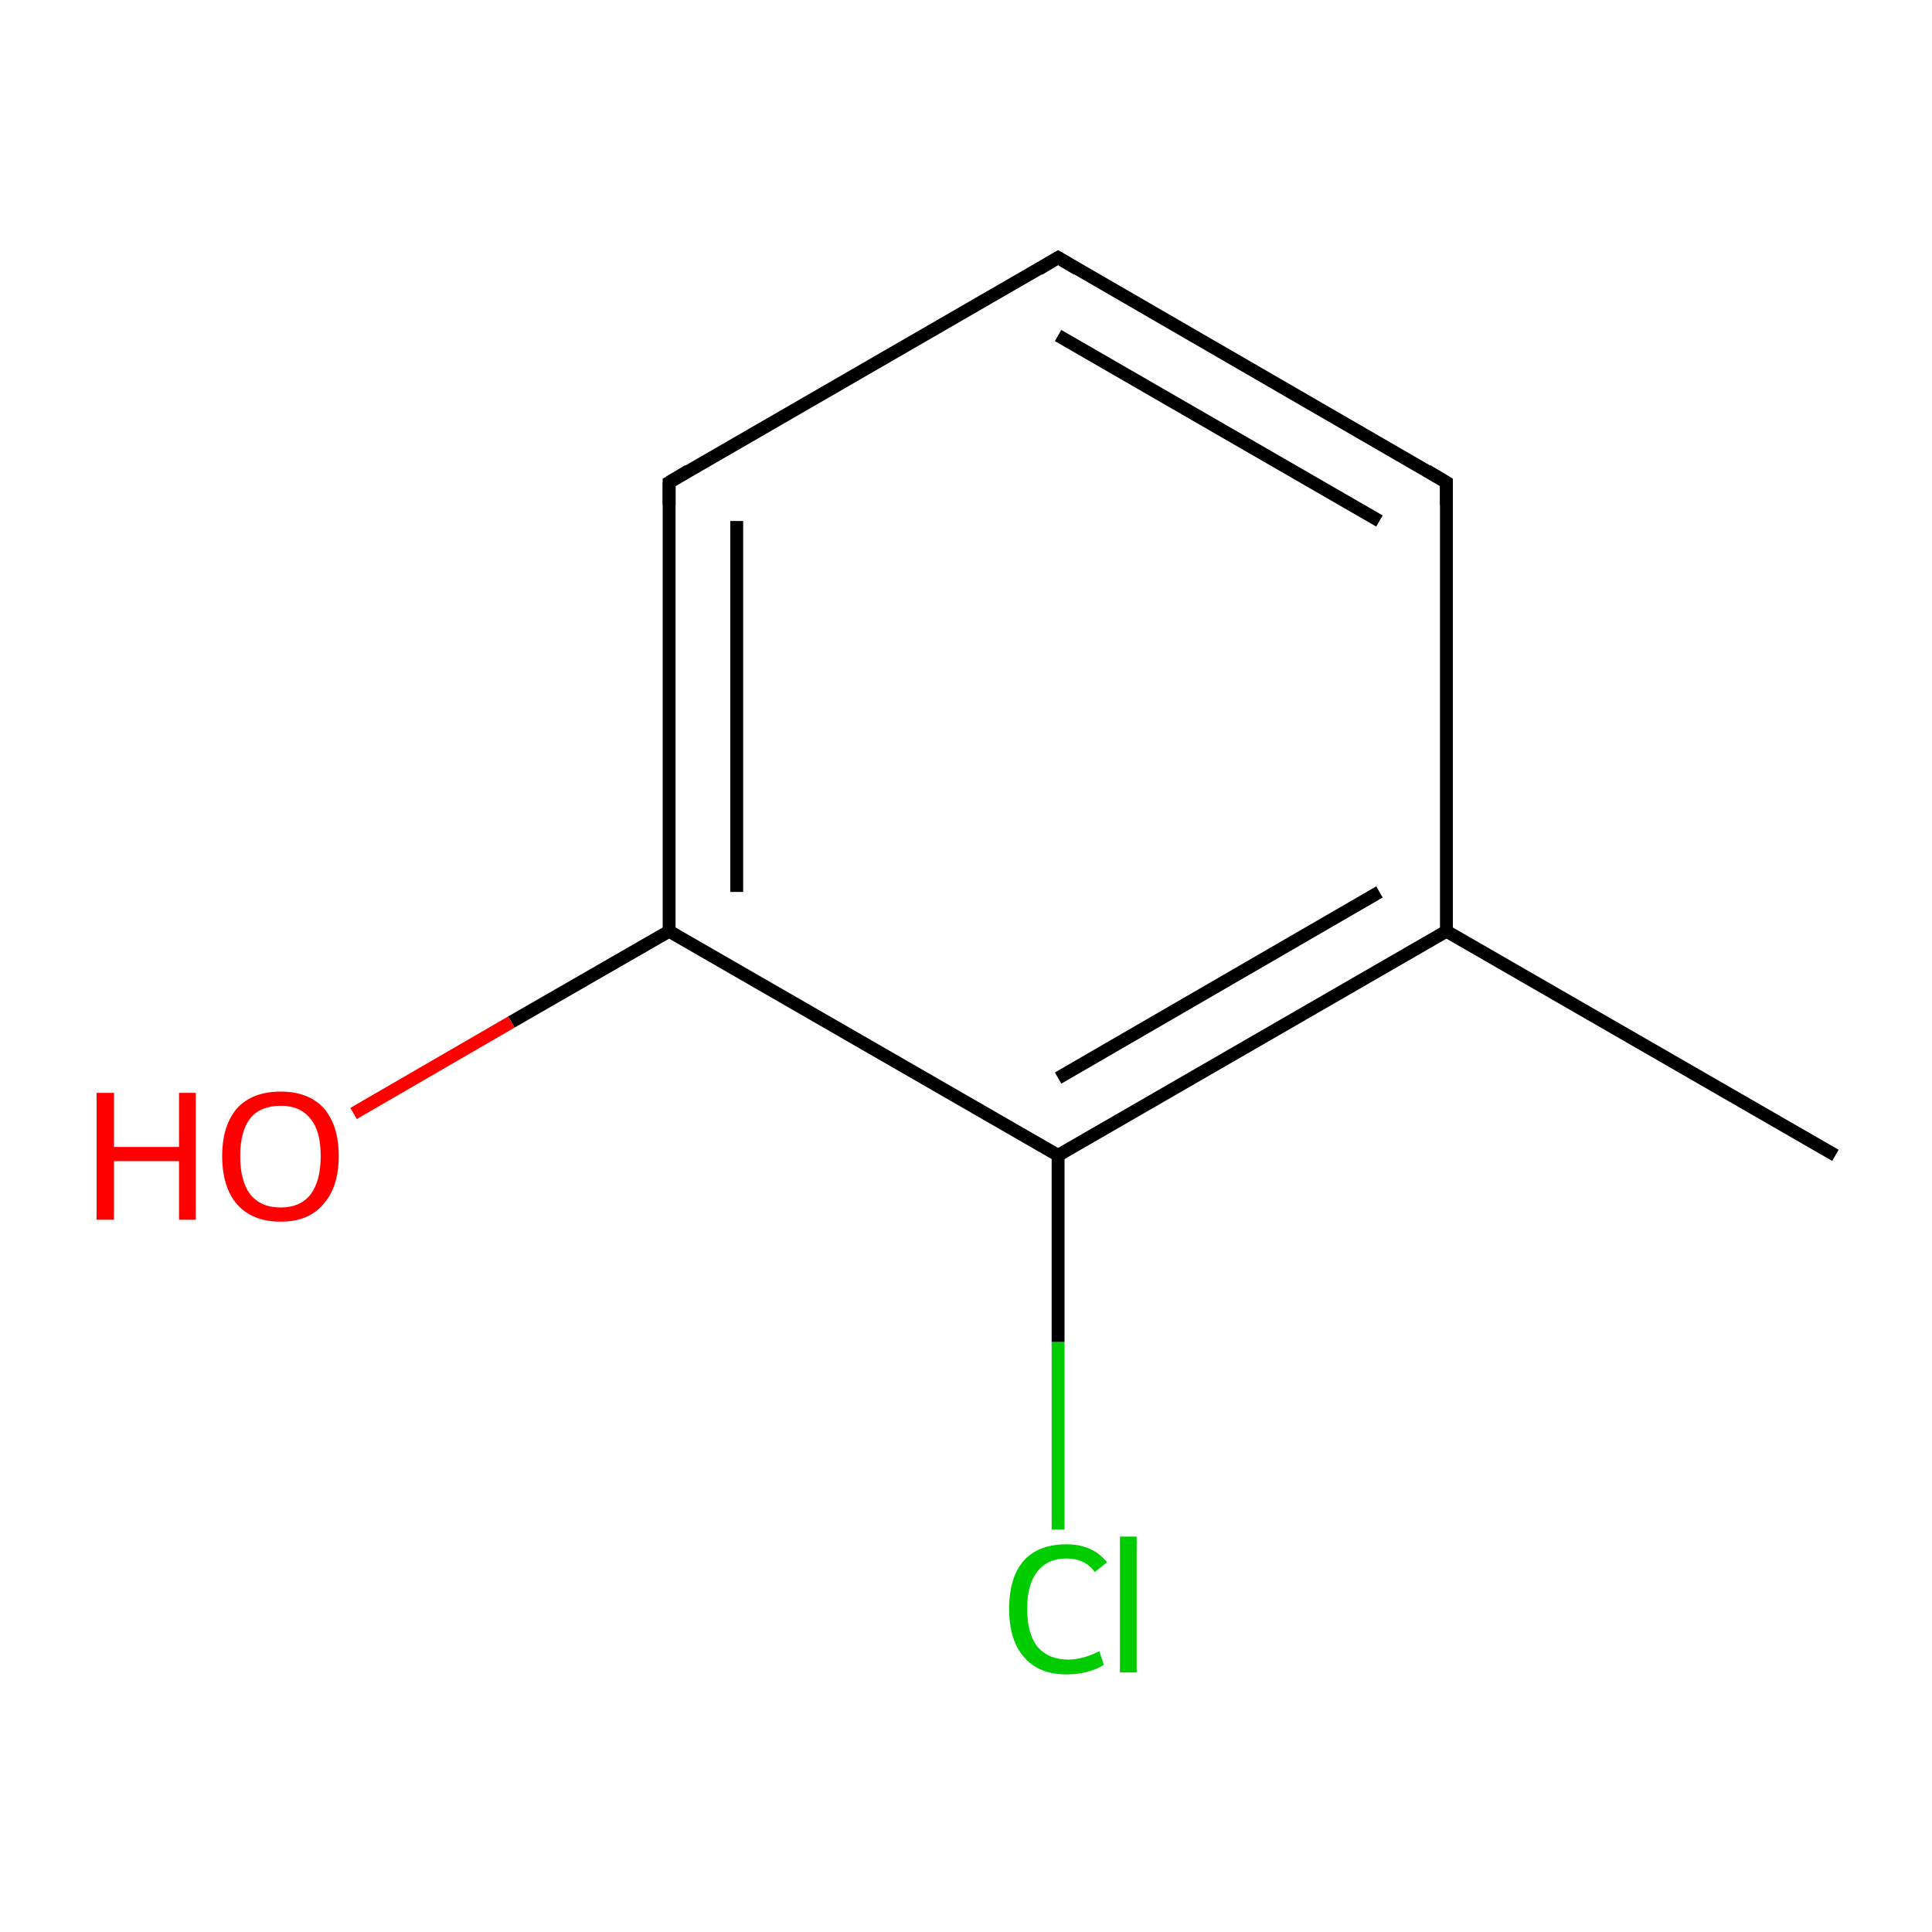 <?xml version='1.0' encoding='iso-8859-1'?>
<svg version='1.1' baseProfile='full'
              xmlns='http://www.w3.org/2000/svg'
                      xmlns:rdkit='http://www.rdkit.org/xml'
                      xmlns:xlink='http://www.w3.org/1999/xlink'
                  xml:space='preserve'
width='300px' height='300px' viewBox='0 0 300 300'>
<!-- END OF HEADER -->
<rect style='opacity:1.0;fill:#FFFFFF;stroke:none' width='300.0' height='300.0' x='0.0' y='0.0'> </rect>
<path class='bond-0 atom-0 atom-1' d='M 285.0,179.4 L 224.6,144.6' style='fill:none;fill-rule:evenodd;stroke:#000000;stroke-width:2.0px;stroke-linecap:butt;stroke-linejoin:miter;stroke-opacity:1' />
<path class='bond-1 atom-1 atom-2' d='M 224.6,144.6 L 164.3,179.4' style='fill:none;fill-rule:evenodd;stroke:#000000;stroke-width:2.0px;stroke-linecap:butt;stroke-linejoin:miter;stroke-opacity:1' />
<path class='bond-1 atom-1 atom-2' d='M 214.2,138.5 L 164.3,167.4' style='fill:none;fill-rule:evenodd;stroke:#000000;stroke-width:2.0px;stroke-linecap:butt;stroke-linejoin:miter;stroke-opacity:1' />
<path class='bond-2 atom-2 atom-3' d='M 164.3,179.4 L 103.9,144.6' style='fill:none;fill-rule:evenodd;stroke:#000000;stroke-width:2.0px;stroke-linecap:butt;stroke-linejoin:miter;stroke-opacity:1' />
<path class='bond-3 atom-3 atom-4' d='M 103.9,144.6 L 103.9,74.9' style='fill:none;fill-rule:evenodd;stroke:#000000;stroke-width:2.0px;stroke-linecap:butt;stroke-linejoin:miter;stroke-opacity:1' />
<path class='bond-3 atom-3 atom-4' d='M 114.4,138.5 L 114.4,80.9' style='fill:none;fill-rule:evenodd;stroke:#000000;stroke-width:2.0px;stroke-linecap:butt;stroke-linejoin:miter;stroke-opacity:1' />
<path class='bond-4 atom-4 atom-5' d='M 103.9,74.9 L 164.3,40.0' style='fill:none;fill-rule:evenodd;stroke:#000000;stroke-width:2.0px;stroke-linecap:butt;stroke-linejoin:miter;stroke-opacity:1' />
<path class='bond-5 atom-5 atom-6' d='M 164.3,40.0 L 224.6,74.9' style='fill:none;fill-rule:evenodd;stroke:#000000;stroke-width:2.0px;stroke-linecap:butt;stroke-linejoin:miter;stroke-opacity:1' />
<path class='bond-5 atom-5 atom-6' d='M 164.3,52.1 L 214.2,80.9' style='fill:none;fill-rule:evenodd;stroke:#000000;stroke-width:2.0px;stroke-linecap:butt;stroke-linejoin:miter;stroke-opacity:1' />
<path class='bond-6 atom-3 atom-7' d='M 103.9,144.6 L 79.4,158.7' style='fill:none;fill-rule:evenodd;stroke:#000000;stroke-width:2.0px;stroke-linecap:butt;stroke-linejoin:miter;stroke-opacity:1' />
<path class='bond-6 atom-3 atom-7' d='M 79.4,158.7 L 54.9,172.9' style='fill:none;fill-rule:evenodd;stroke:#FF0000;stroke-width:2.0px;stroke-linecap:butt;stroke-linejoin:miter;stroke-opacity:1' />
<path class='bond-7 atom-2 atom-8' d='M 164.3,179.4 L 164.3,208.4' style='fill:none;fill-rule:evenodd;stroke:#000000;stroke-width:2.0px;stroke-linecap:butt;stroke-linejoin:miter;stroke-opacity:1' />
<path class='bond-7 atom-2 atom-8' d='M 164.3,208.4 L 164.3,237.5' style='fill:none;fill-rule:evenodd;stroke:#00CC00;stroke-width:2.0px;stroke-linecap:butt;stroke-linejoin:miter;stroke-opacity:1' />
<path class='bond-8 atom-6 atom-1' d='M 224.6,74.9 L 224.6,144.6' style='fill:none;fill-rule:evenodd;stroke:#000000;stroke-width:2.0px;stroke-linecap:butt;stroke-linejoin:miter;stroke-opacity:1' />
<path d='M 103.9,78.4 L 103.9,74.9 L 106.9,73.1' style='fill:none;stroke:#000000;stroke-width:2.0px;stroke-linecap:butt;stroke-linejoin:miter;stroke-miterlimit:10;stroke-opacity:1;' />
<path d='M 161.3,41.8 L 164.3,40.0 L 167.3,41.8' style='fill:none;stroke:#000000;stroke-width:2.0px;stroke-linecap:butt;stroke-linejoin:miter;stroke-miterlimit:10;stroke-opacity:1;' />
<path d='M 221.6,73.1 L 224.6,74.9 L 224.6,78.4' style='fill:none;stroke:#000000;stroke-width:2.0px;stroke-linecap:butt;stroke-linejoin:miter;stroke-miterlimit:10;stroke-opacity:1;' />
<path class='atom-7' d='M 15.0 169.7
L 17.7 169.7
L 17.7 178.1
L 27.8 178.1
L 27.8 169.7
L 30.4 169.7
L 30.4 189.4
L 27.8 189.4
L 27.8 180.3
L 17.7 180.3
L 17.7 189.4
L 15.0 189.4
L 15.0 169.7
' fill='#FF0000'/>
<path class='atom-7' d='M 34.5 179.5
Q 34.5 174.8, 36.8 172.1
Q 39.2 169.5, 43.6 169.5
Q 47.9 169.5, 50.3 172.1
Q 52.6 174.8, 52.6 179.5
Q 52.6 184.3, 50.2 187.0
Q 47.9 189.7, 43.6 189.7
Q 39.2 189.7, 36.8 187.0
Q 34.5 184.3, 34.5 179.5
M 43.6 187.5
Q 46.6 187.5, 48.2 185.5
Q 49.8 183.4, 49.8 179.5
Q 49.8 175.6, 48.2 173.7
Q 46.6 171.7, 43.6 171.7
Q 40.5 171.7, 38.9 173.6
Q 37.3 175.6, 37.3 179.5
Q 37.3 183.5, 38.9 185.5
Q 40.5 187.5, 43.6 187.5
' fill='#FF0000'/>
<path class='atom-8' d='M 156.7 249.8
Q 156.7 244.9, 159.0 242.3
Q 161.3 239.8, 165.6 239.8
Q 169.7 239.8, 171.9 242.6
L 170.0 244.1
Q 168.5 242.0, 165.6 242.0
Q 162.7 242.0, 161.1 244.0
Q 159.5 246.0, 159.5 249.8
Q 159.5 253.7, 161.1 255.7
Q 162.8 257.7, 165.9 257.7
Q 168.1 257.7, 170.7 256.4
L 171.4 258.5
Q 170.4 259.2, 168.8 259.6
Q 167.3 260.0, 165.6 260.0
Q 161.3 260.0, 159.0 257.3
Q 156.7 254.7, 156.7 249.8
' fill='#00CC00'/>
<path class='atom-8' d='M 173.9 238.6
L 176.5 238.6
L 176.5 259.7
L 173.9 259.7
L 173.9 238.6
' fill='#00CC00'/>
</svg>

